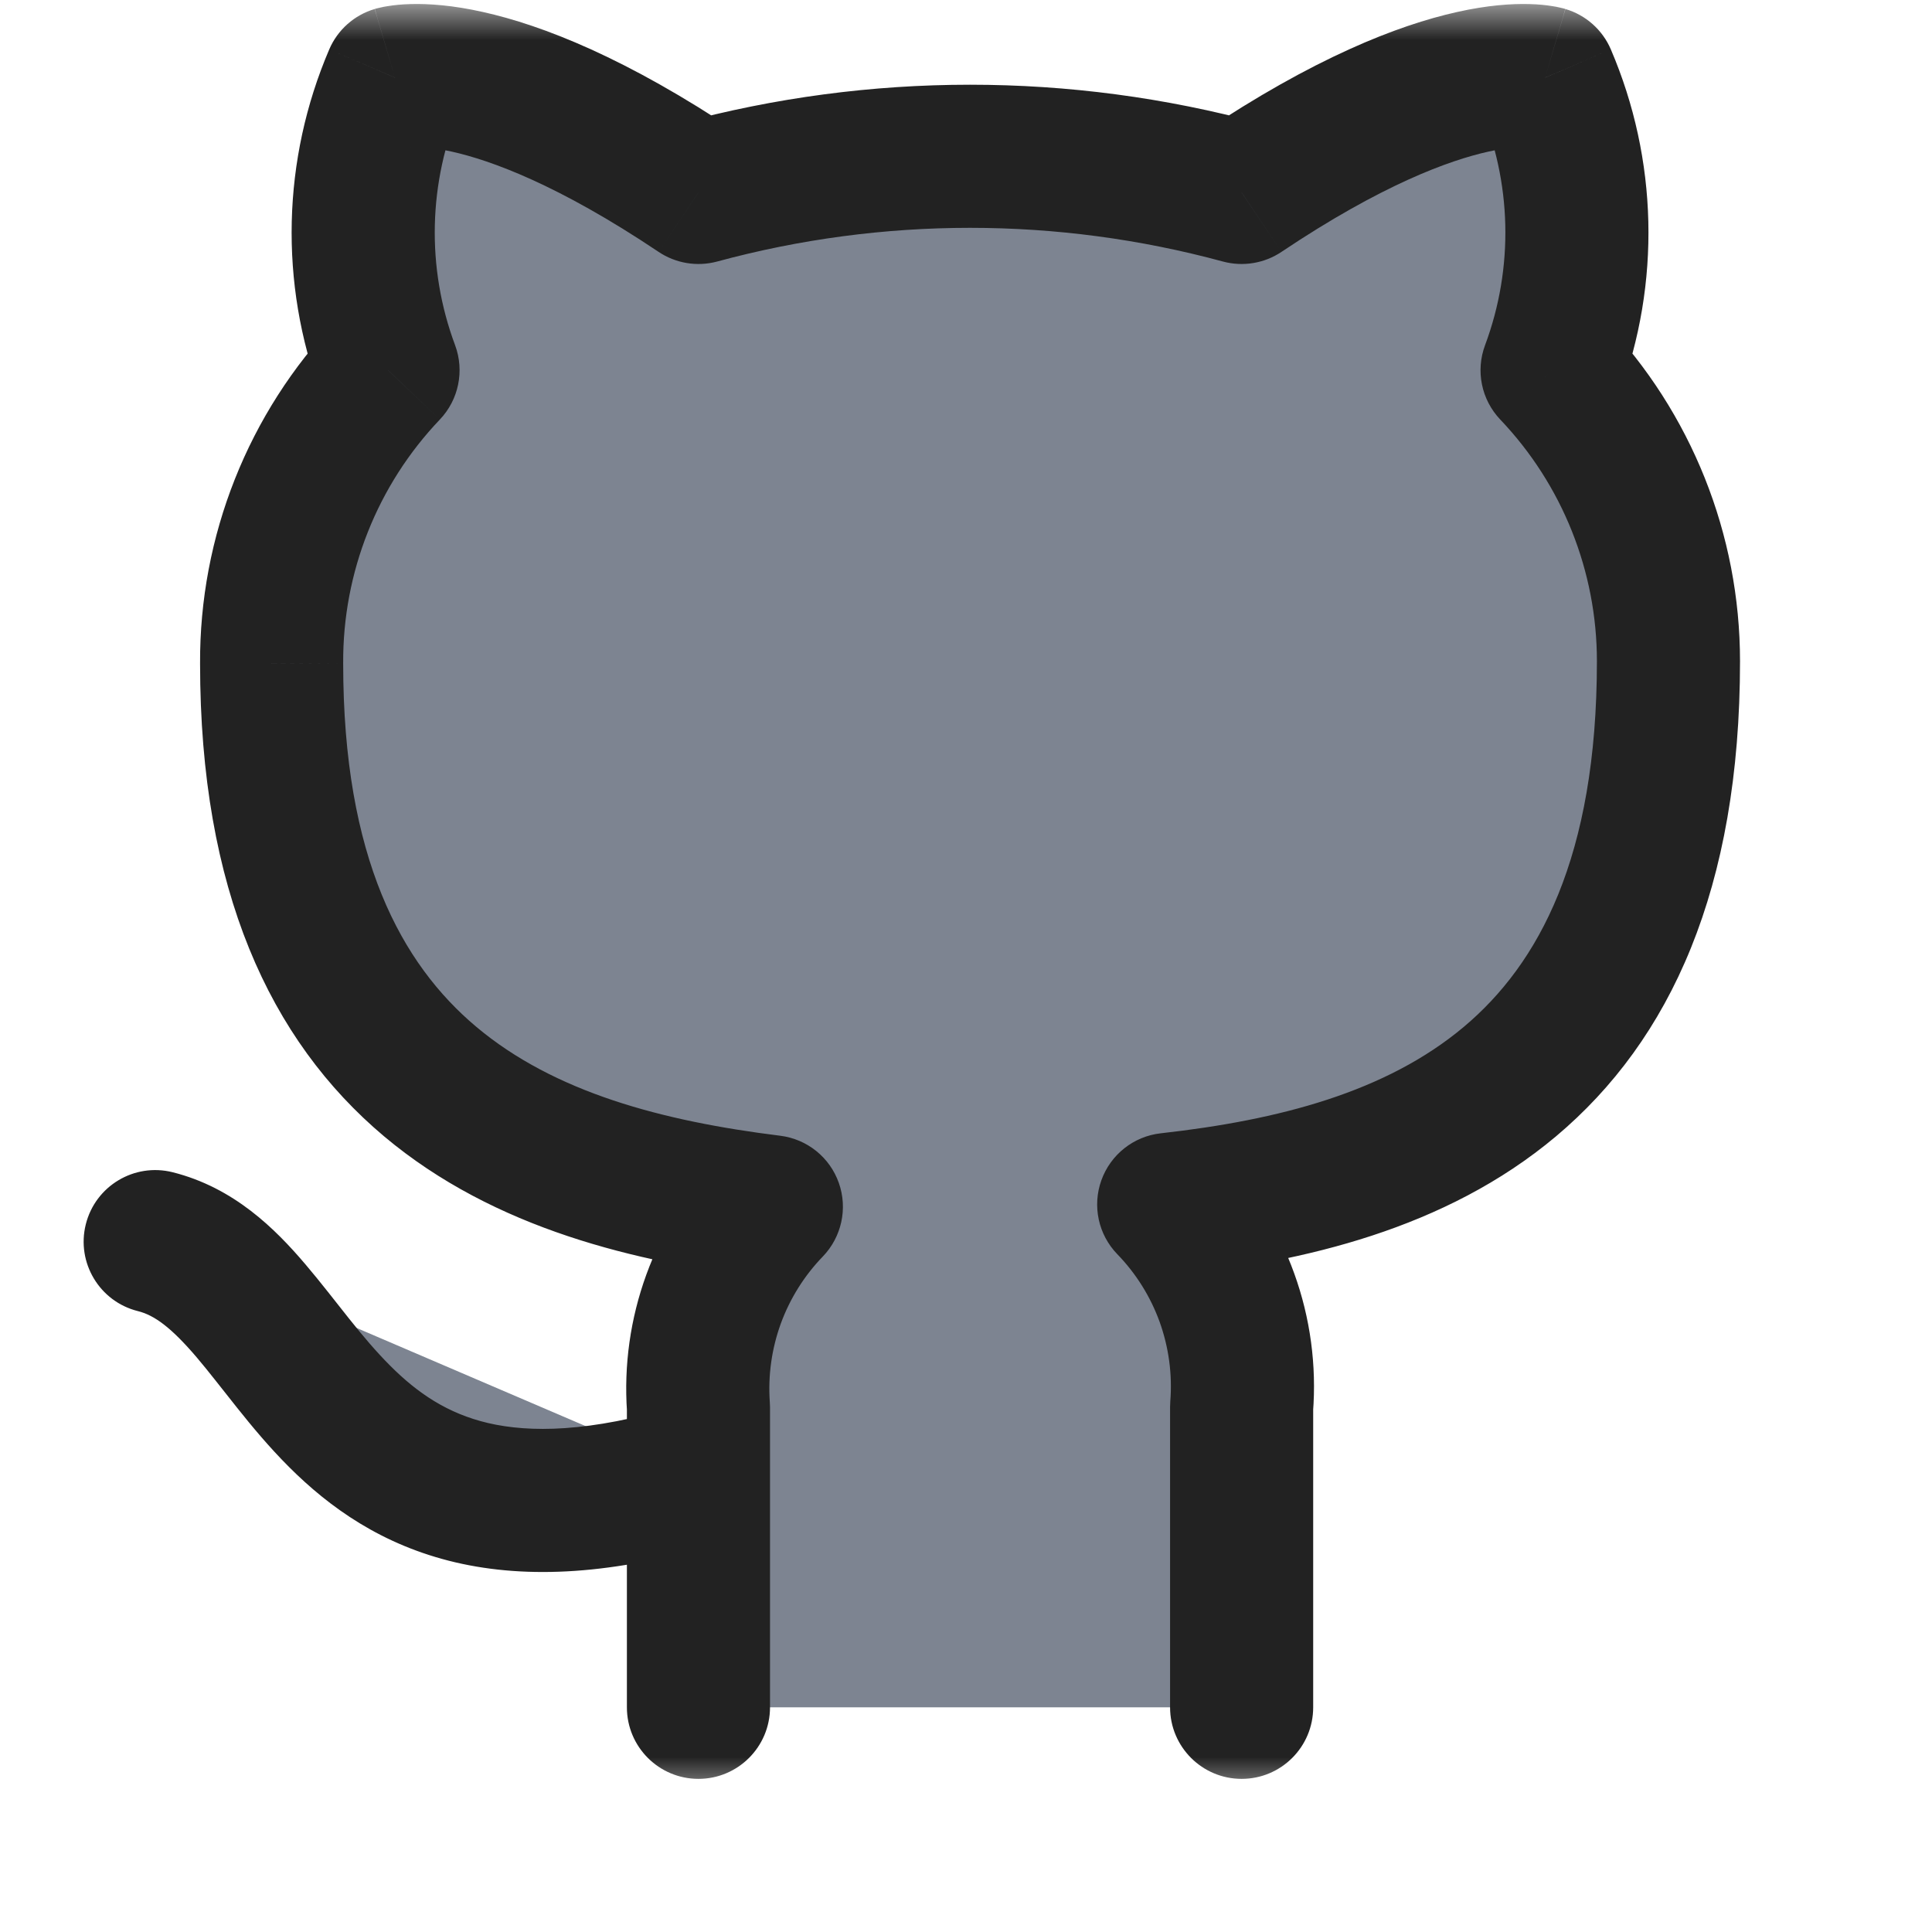 <svg width="27" height="27" viewBox="0 0 27 27" fill="none" xmlns="http://www.w3.org/2000/svg">
<mask id="path-1-outside-1_52_108" maskUnits="userSpaceOnUse" x="0.169" y="0.055" width="25" height="25" fill="black">
<rect fill="white" x="0.169" y="0.055" width="25" height="25"/>
<path d="M9.761 20.606C4.338 22.233 4.338 17.895 2.169 17.352L9.761 20.606ZM17.352 23.86V19.662C17.393 19.145 17.323 18.625 17.148 18.137C16.972 17.649 16.694 17.204 16.333 16.832C19.738 16.452 23.317 15.162 23.317 9.24C23.317 7.726 22.735 6.27 21.691 5.173C22.185 3.848 22.15 2.384 21.593 1.084C21.593 1.084 20.313 0.705 17.352 2.69C14.867 2.016 12.246 2.016 9.761 2.69C6.8 0.705 5.52 1.084 5.52 1.084C4.963 2.384 4.928 3.848 5.423 5.173C4.371 6.278 3.788 7.747 3.796 9.273C3.796 15.151 7.375 16.441 10.78 16.864C10.423 17.233 10.148 17.673 9.973 18.155C9.797 18.637 9.725 19.151 9.761 19.662V23.86"/>
</mask>
<path d="M9.761 20.606C4.338 22.233 4.338 17.895 2.169 17.352L9.761 20.606ZM17.352 23.86V19.662C17.393 19.145 17.323 18.625 17.148 18.137C16.972 17.649 16.694 17.204 16.333 16.832C19.738 16.452 23.317 15.162 23.317 9.24C23.317 7.726 22.735 6.27 21.691 5.173C22.185 3.848 22.15 2.384 21.593 1.084C21.593 1.084 20.313 0.705 17.352 2.69C14.867 2.016 12.246 2.016 9.761 2.69C6.8 0.705 5.52 1.084 5.52 1.084C4.963 2.384 4.928 3.848 5.423 5.173C4.371 6.278 3.788 7.747 3.796 9.273C3.796 15.151 7.375 16.441 10.78 16.864C10.423 17.233 10.148 17.673 9.973 18.155C9.797 18.637 9.725 19.151 9.761 19.662V23.86" fill="#7D8491"/>
<path d="M10.048 21.564C10.577 21.405 10.877 20.848 10.719 20.319C10.56 19.79 10.002 19.489 9.473 19.648L10.048 21.564ZM2.412 16.382C1.876 16.248 1.333 16.574 1.199 17.11C1.065 17.646 1.391 18.189 1.927 18.323L2.412 16.382ZM16.352 23.86C16.352 24.412 16.8 24.86 17.352 24.86C17.905 24.86 18.352 24.412 18.352 23.86H16.352ZM17.352 19.662L16.355 19.584C16.354 19.61 16.352 19.636 16.352 19.662H17.352ZM16.333 16.832L16.222 15.838C15.843 15.88 15.521 16.135 15.392 16.494C15.263 16.853 15.349 17.254 15.615 17.528L16.333 16.832ZM23.317 9.24H24.317V9.24L23.317 9.24ZM21.691 5.173L20.754 4.824C20.62 5.182 20.702 5.585 20.966 5.863L21.691 5.173ZM21.593 1.084L22.512 0.691C22.395 0.417 22.162 0.21 21.877 0.126L21.593 1.084ZM17.352 2.69L17.091 3.655C17.37 3.73 17.669 3.681 17.909 3.52L17.352 2.69ZM9.761 2.69L9.204 3.52C9.444 3.681 9.743 3.73 10.022 3.655L9.761 2.69ZM5.52 1.084L5.236 0.126C4.951 0.21 4.718 0.417 4.601 0.691L5.52 1.084ZM5.423 5.173L6.147 5.863C6.411 5.586 6.493 5.182 6.36 4.824L5.423 5.173ZM3.796 9.273H4.796L4.796 9.267L3.796 9.273ZM10.78 16.864L11.499 17.56C11.762 17.287 11.849 16.889 11.723 16.532C11.597 16.174 11.28 15.919 10.903 15.872L10.78 16.864ZM9.761 19.662H10.761C10.761 19.639 10.76 19.616 10.758 19.592L9.761 19.662ZM8.761 23.86C8.761 24.412 9.208 24.86 9.761 24.86C10.313 24.86 10.761 24.412 10.761 23.86H8.761ZM9.473 19.648C8.231 20.021 7.399 20.022 6.82 19.887C6.254 19.754 5.835 19.469 5.452 19.085C5.255 18.888 5.07 18.669 4.876 18.425C4.694 18.197 4.477 17.914 4.269 17.67C3.848 17.175 3.27 16.597 2.412 16.382L1.927 18.323C2.153 18.379 2.388 18.546 2.747 18.967C2.928 19.18 3.092 19.397 3.313 19.673C3.521 19.934 3.761 20.223 4.038 20.5C4.603 21.065 5.337 21.593 6.364 21.834C7.378 22.071 8.579 22.005 10.048 21.564L9.473 19.648ZM18.352 23.86V19.662H16.352V23.86H18.352ZM18.349 19.741C18.401 19.082 18.312 18.42 18.088 17.799L16.207 18.476C16.334 18.831 16.385 19.208 16.355 19.584L18.349 19.741ZM18.088 17.799C17.864 17.177 17.511 16.61 17.051 16.136L15.615 17.528C15.877 17.798 16.079 18.122 16.207 18.476L18.088 17.799ZM16.444 17.826C18.203 17.63 20.194 17.184 21.746 15.88C23.346 14.534 24.317 12.417 24.317 9.24H22.317C22.317 11.985 21.499 13.474 20.459 14.349C19.37 15.264 17.869 15.654 16.222 15.838L16.444 17.826ZM24.317 9.24C24.317 7.469 23.636 5.766 22.415 4.484L20.966 5.863C21.833 6.773 22.317 7.983 22.317 9.24L24.317 9.24ZM22.627 5.523C23.212 3.957 23.17 2.227 22.512 0.691L20.674 1.478C21.13 2.542 21.158 3.74 20.754 4.824L22.627 5.523ZM21.593 1.084C21.877 0.126 21.876 0.125 21.875 0.125C21.875 0.125 21.874 0.125 21.873 0.125C21.872 0.124 21.871 0.124 21.869 0.123C21.867 0.123 21.864 0.122 21.861 0.121C21.855 0.119 21.849 0.118 21.843 0.116C21.829 0.113 21.815 0.109 21.8 0.106C21.768 0.098 21.732 0.091 21.69 0.085C21.606 0.071 21.501 0.06 21.374 0.057C21.121 0.05 20.786 0.073 20.366 0.167C19.528 0.353 18.354 0.815 16.796 1.859L17.909 3.52C19.312 2.58 20.258 2.239 20.8 2.119C21.07 2.059 21.24 2.054 21.319 2.056C21.359 2.057 21.377 2.06 21.375 2.06C21.373 2.059 21.367 2.058 21.356 2.056C21.351 2.055 21.344 2.053 21.336 2.051C21.332 2.05 21.328 2.049 21.323 2.047C21.321 2.047 21.319 2.046 21.316 2.045C21.315 2.045 21.314 2.045 21.312 2.044C21.312 2.044 21.311 2.044 21.311 2.044C21.309 2.043 21.309 2.043 21.593 1.084ZM17.614 1.724C14.957 1.004 12.156 1.004 9.499 1.724L10.022 3.655C12.337 3.027 14.776 3.027 17.091 3.655L17.614 1.724ZM10.318 1.859C8.76 0.815 7.585 0.353 6.747 0.167C6.327 0.073 5.992 0.05 5.739 0.057C5.613 0.06 5.508 0.071 5.424 0.085C5.382 0.091 5.345 0.098 5.314 0.106C5.298 0.109 5.284 0.113 5.271 0.116C5.264 0.118 5.258 0.119 5.252 0.121C5.249 0.122 5.247 0.123 5.244 0.123C5.242 0.124 5.241 0.124 5.24 0.125C5.239 0.125 5.238 0.125 5.238 0.125C5.237 0.125 5.236 0.126 5.52 1.084C5.805 2.043 5.804 2.043 5.803 2.044C5.802 2.044 5.801 2.044 5.801 2.044C5.8 2.045 5.798 2.045 5.797 2.045C5.795 2.046 5.792 2.047 5.79 2.047C5.786 2.049 5.781 2.05 5.777 2.051C5.769 2.053 5.763 2.055 5.757 2.056C5.746 2.058 5.74 2.059 5.739 2.06C5.736 2.06 5.754 2.057 5.794 2.056C5.873 2.054 6.044 2.059 6.314 2.119C6.855 2.239 7.801 2.58 9.204 3.52L10.318 1.859ZM4.601 0.691C3.943 2.227 3.901 3.957 4.486 5.523L6.36 4.824C5.955 3.74 5.984 2.542 6.439 1.478L4.601 0.691ZM4.698 4.484C3.468 5.776 2.786 7.494 2.796 9.278L4.796 9.267C4.789 8 5.273 6.78 6.147 5.863L4.698 4.484ZM2.796 9.273C2.796 12.431 3.769 14.535 5.367 15.88C6.916 17.182 8.903 17.639 10.657 17.857L10.903 15.872C9.252 15.667 7.747 15.267 6.655 14.349C5.612 13.472 4.796 11.992 4.796 9.273H2.796ZM10.062 16.169C9.607 16.639 9.257 17.198 9.033 17.812L10.912 18.497C11.04 18.147 11.24 17.828 11.499 17.56L10.062 16.169ZM9.033 17.812C8.809 18.427 8.717 19.081 8.763 19.733L10.758 19.592C10.732 19.221 10.785 18.847 10.912 18.497L9.033 17.812ZM8.761 19.662V23.86H10.761V19.662H8.761Z" fill="#222222" mask="url(#path-1-outside-1_52_108)"/>
</svg>
